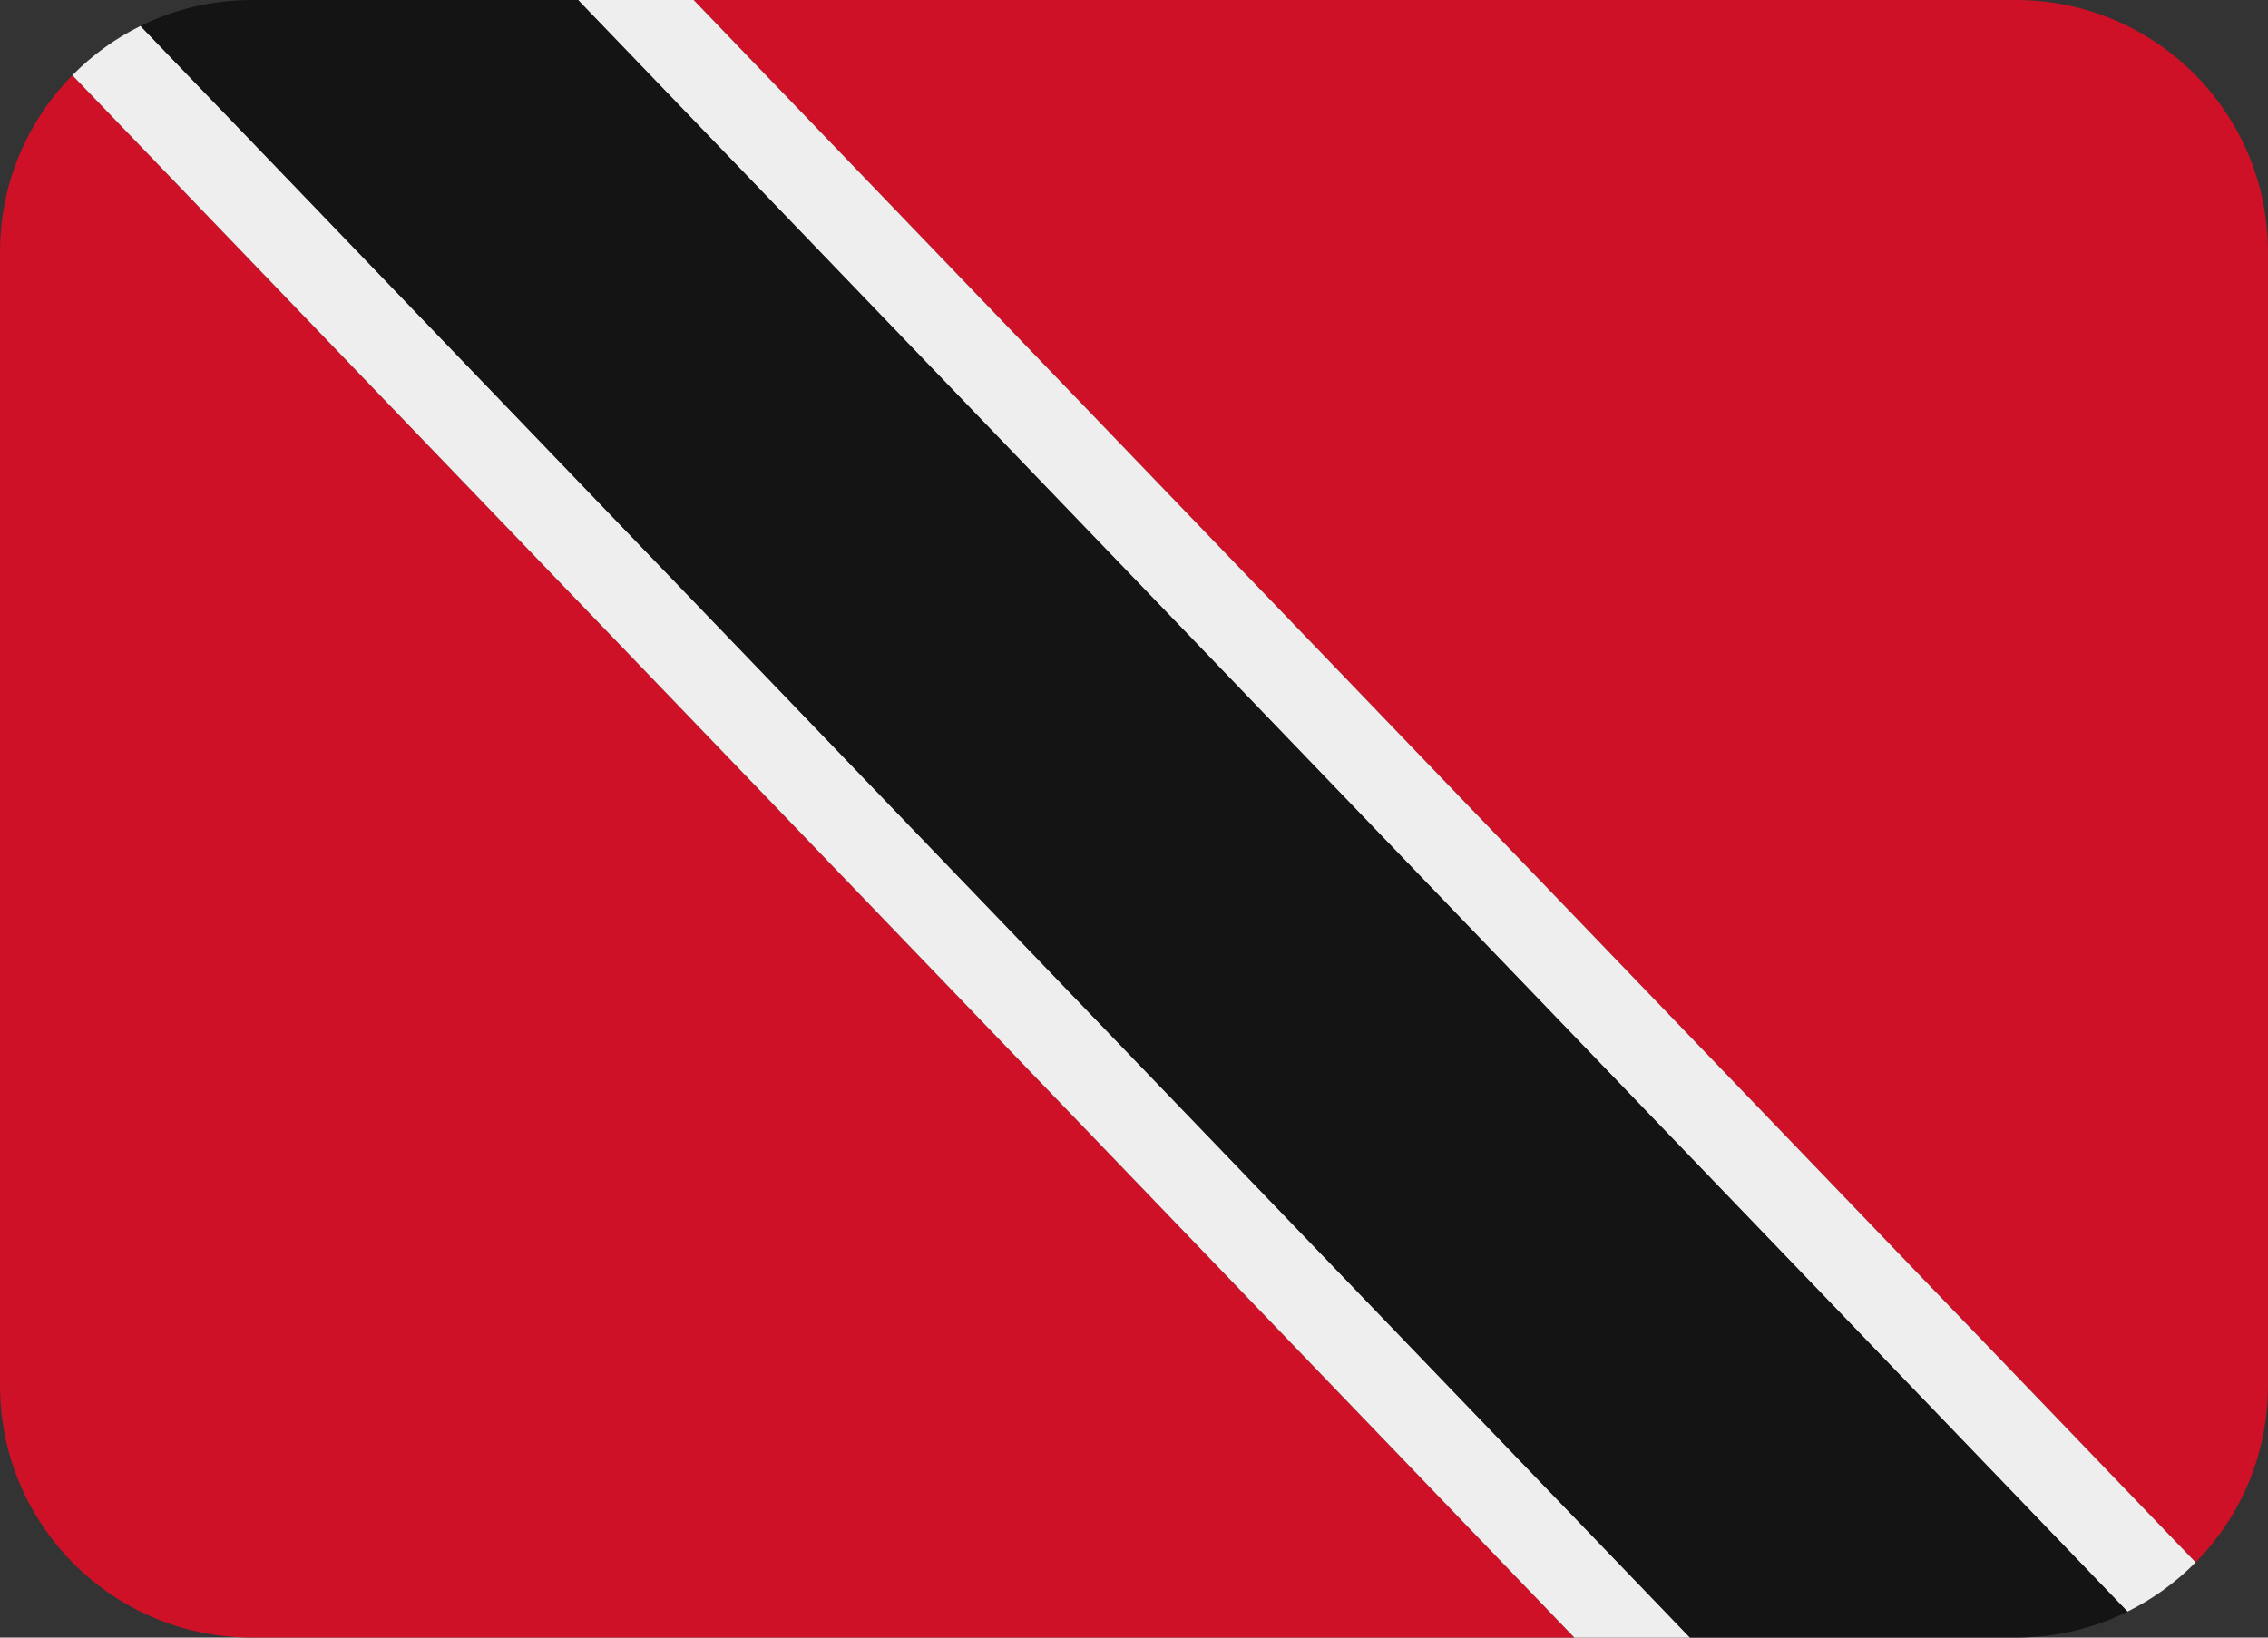 <?xml version="1.0" encoding="UTF-8" standalone="no"?>
<svg
   xmlns:dc="http://purl.org/dc/elements/1.1/"
   xmlns:cc="http://creativecommons.org/ns#"
   xmlns:rdf="http://www.w3.org/1999/02/22-rdf-syntax-ns#"
   xmlns:svg="http://www.w3.org/2000/svg"
   xmlns="http://www.w3.org/2000/svg"
   xmlns:sodipodi="http://sodipodi.sourceforge.net/DTD/sodipodi-0.dtd"
   xmlns:inkscape="http://www.inkscape.org/namespaces/inkscape"
   viewBox="0 0 36 26"
   id="svg2"
   version="1.1"
   inkscape:version="0.91 r13725"
   sodipodi:docname="1f1f9-1f1f9.svg"
   width="36"
   height="26">
  <rect x="0" y="0" width="36" height="26" fill="#333333" stroke="none"/>
  <defs
     id="defs12" />
  <sodipodi:namedview
     pagecolor="#ffffff"
     bordercolor="#666666"
     borderopacity="1"
     objecttolerance="10"
     gridtolerance="10"
     guidetolerance="10"
     inkscape:pageopacity="0"
     inkscape:pageshadow="2"
     inkscape:window-width="640"
     inkscape:window-height="480"
     id="namedview10"
     showgrid="false"
     inkscape:zoom="6.5555556"
     inkscape:cx="18"
     inkscape:cy="13"
     inkscape:window-x="0"
     inkscape:window-y="0"
     inkscape:window-maximized="0"
     inkscape:current-layer="svg2" />
  <path
     d="M 1.148,1.196 C 0.438,1.918 0,2.908 0,4 l 0,18 c 0,2.209 1.791,4 4,4 L 24.99,26 1.149,1.195 1.148,1.196 Z M 32,0 11.01,0 34.851,24.805 C 35.562,24.083 36,23.093 36,22 L 36,4 C 36,1.791 34.209,0 32,0 Z"
     id="path4"
     inkscape:connector-curvature="0"
     style="fill:#ce1126" />
  <path
     d="M 2.23,0.412 C 1.826,0.612 1.461,0.877 1.149,1.195 L 24.99,26 26.825,26 2.23,0.412 Z M 11.01,0 9.175,0 33.769,25.588 c 0.404,-0.2 0.77,-0.465 1.082,-0.783 L 11.01,0 Z"
     id="path6"
     inkscape:connector-curvature="0"
     style="fill:#eeeeee" />
  <path
     d="M 4,0 C 3.365,0 2.764,0.148 2.231,0.412 L 26.825,26 32,26 c 0.635,0 1.235,-0.148 1.768,-0.411 L 33.77,25.588 9.175,0 4,0 Z"
     id="path8"
     inkscape:connector-curvature="0"
     style="fill:#141414" />
</svg>
